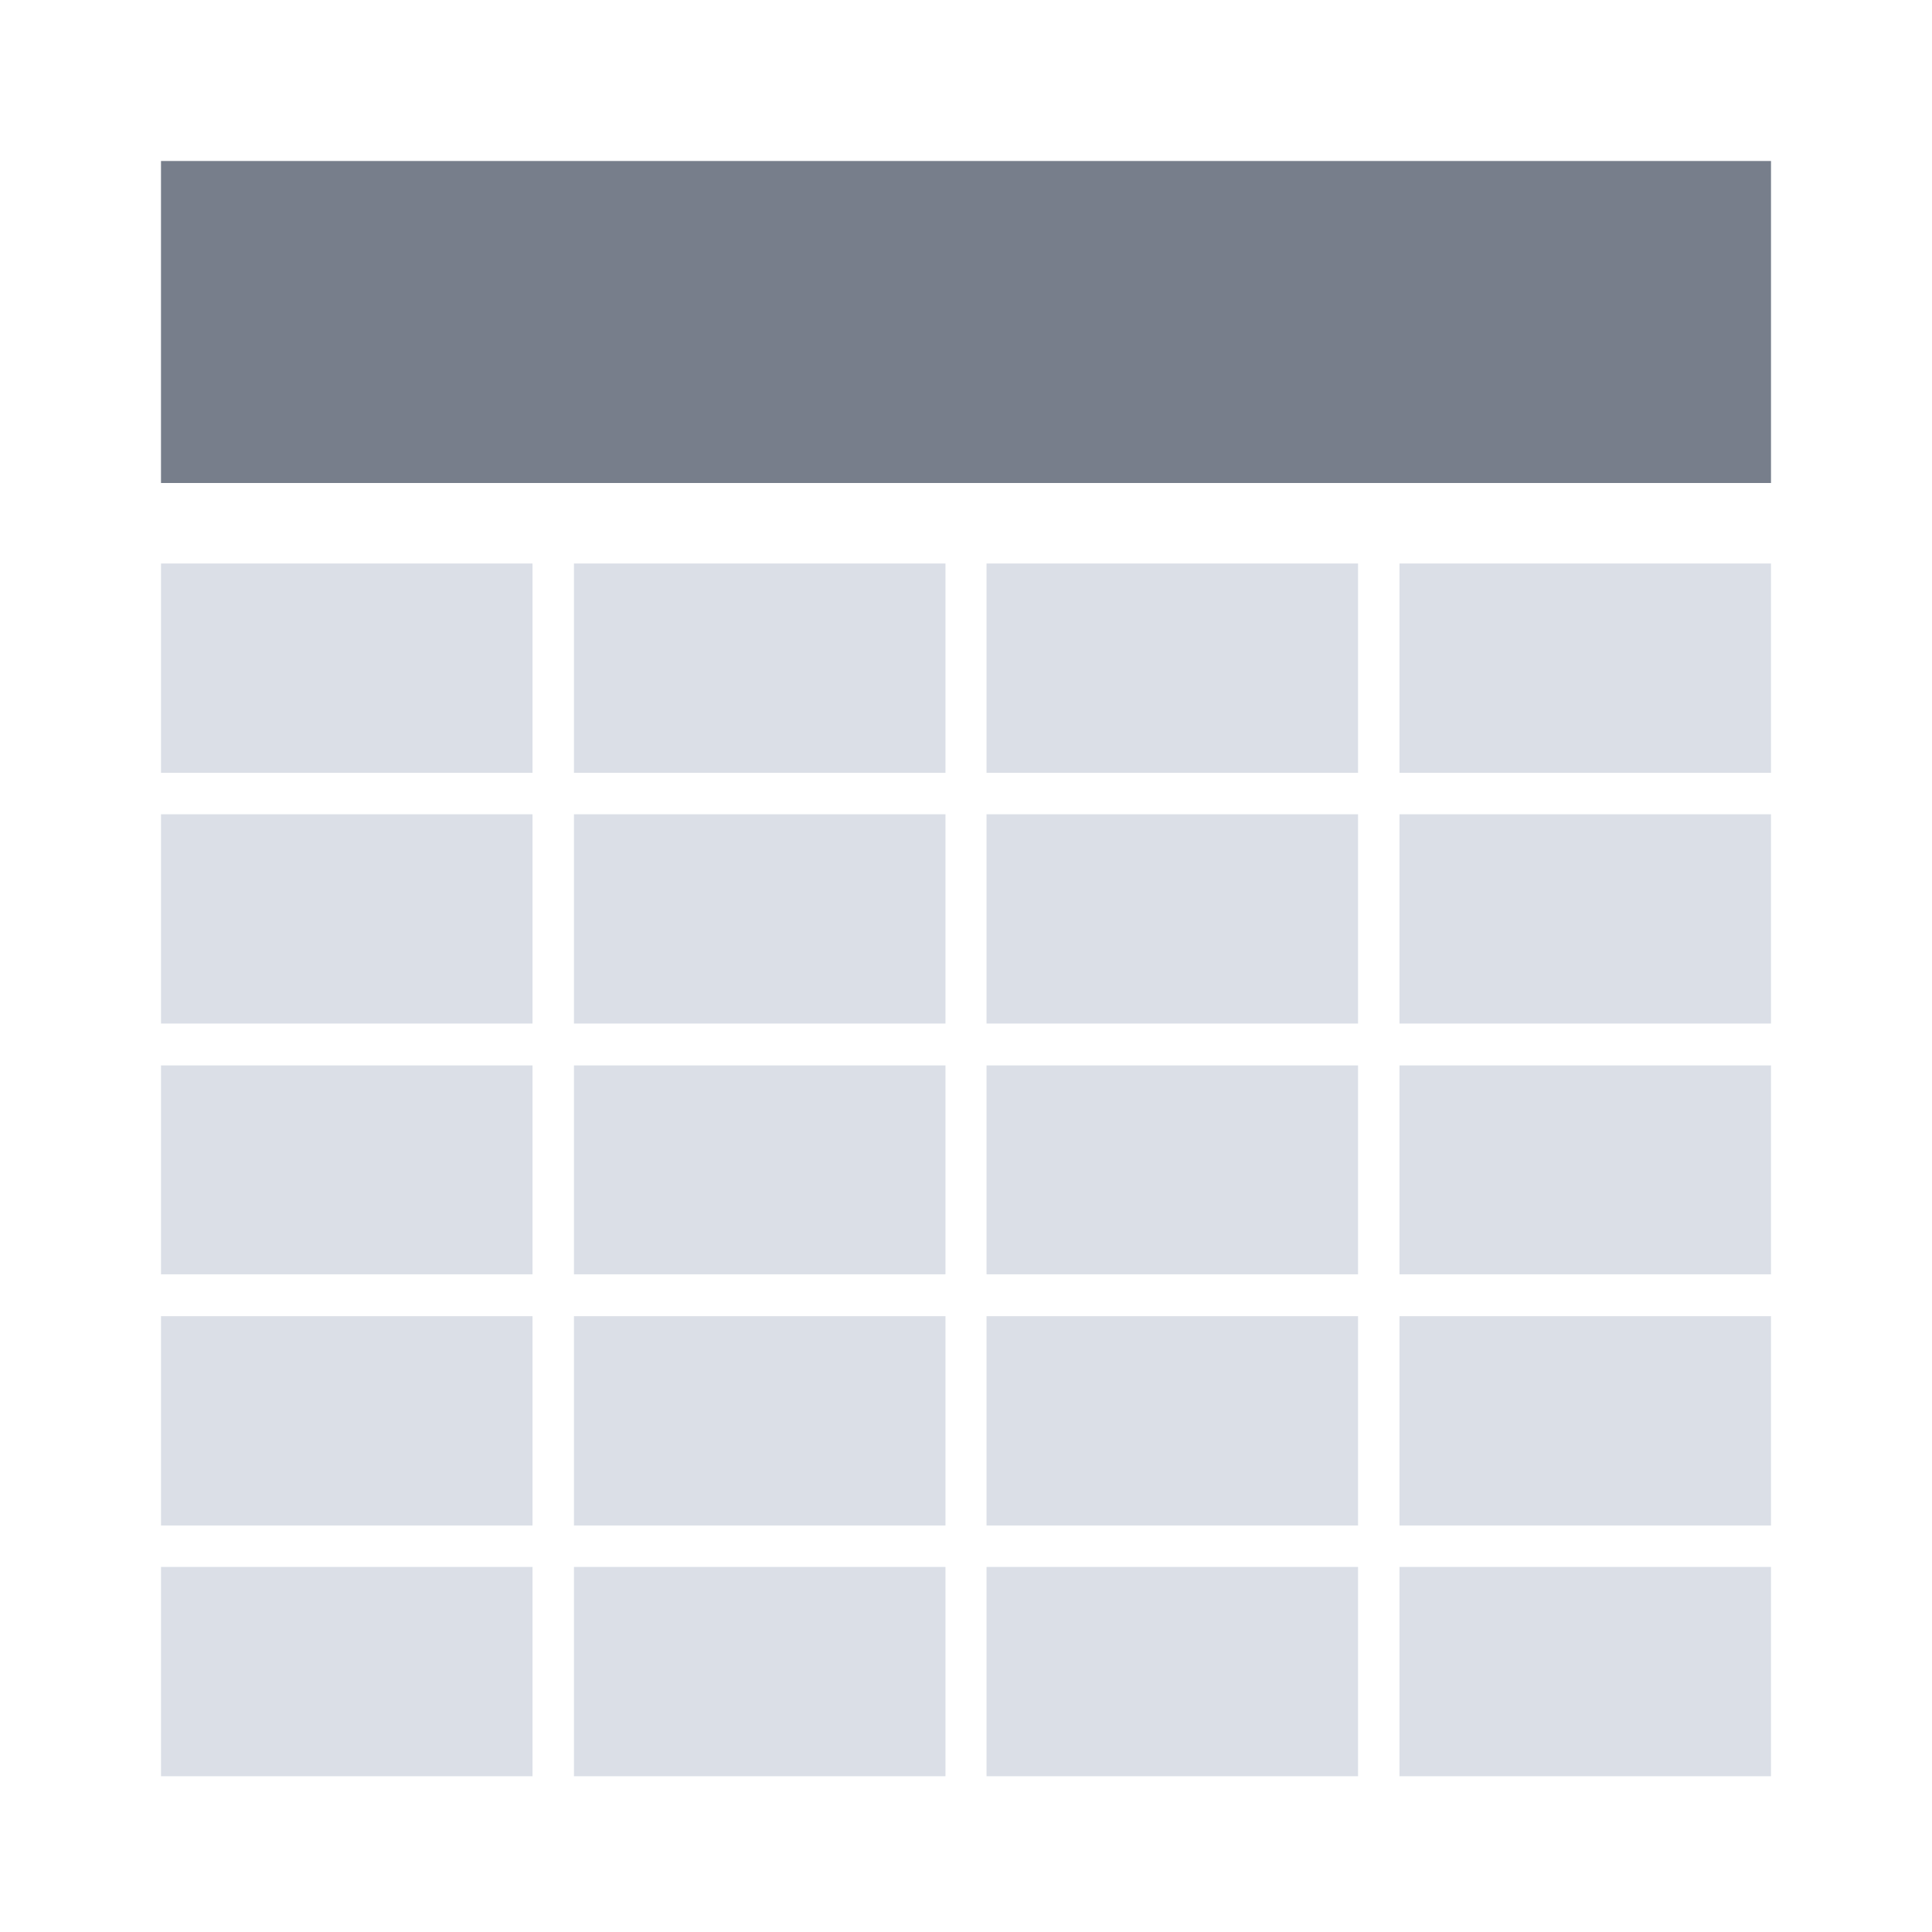 <svg focusable="false" width="48" height="48" viewBox="0 0 48 48" xmlns="http://www.w3.org/2000/svg"><g fill="none" fill-rule="evenodd"><path d="m4 4h40v8h-40z" fill="#777e8b"/><path d="m4 14h9.23v5.2h-9.23zm10.26 0h9.23v5.2h-9.23zm10.25 0h9.23v5.2h-9.23zm10.26 0h9.23v5.2h-9.23zm-30.77 6.23h9.23v5.2h-9.23zm10.26 0h9.23v5.2h-9.23zm10.25 0h9.23v5.2h-9.23zm10.26 0h9.23v5.2h-9.23zm-30.77 6.24h9.23v5.19h-9.23v-5.2zm10.26 0h9.23v5.19h-9.23v-5.2zm10.25 0h9.23v5.19h-9.23v-5.2zm10.26 0h9.23v5.19h-9.23v-5.2zm-30.77 6.23h9.23v5.2h-9.23zm10.26 0h9.23v5.2h-9.23zm10.25 0h9.23v5.2h-9.23zm10.26 0h9.23v5.2h-9.23zm-30.77 6.23h9.23v5.2h-9.23zm10.26 0h9.23v5.2h-9.23zm10.25 0h9.23v5.2h-9.23zm10.26 0h9.23v5.2h-9.23z" fill="#dbdfe7"/></g></svg>